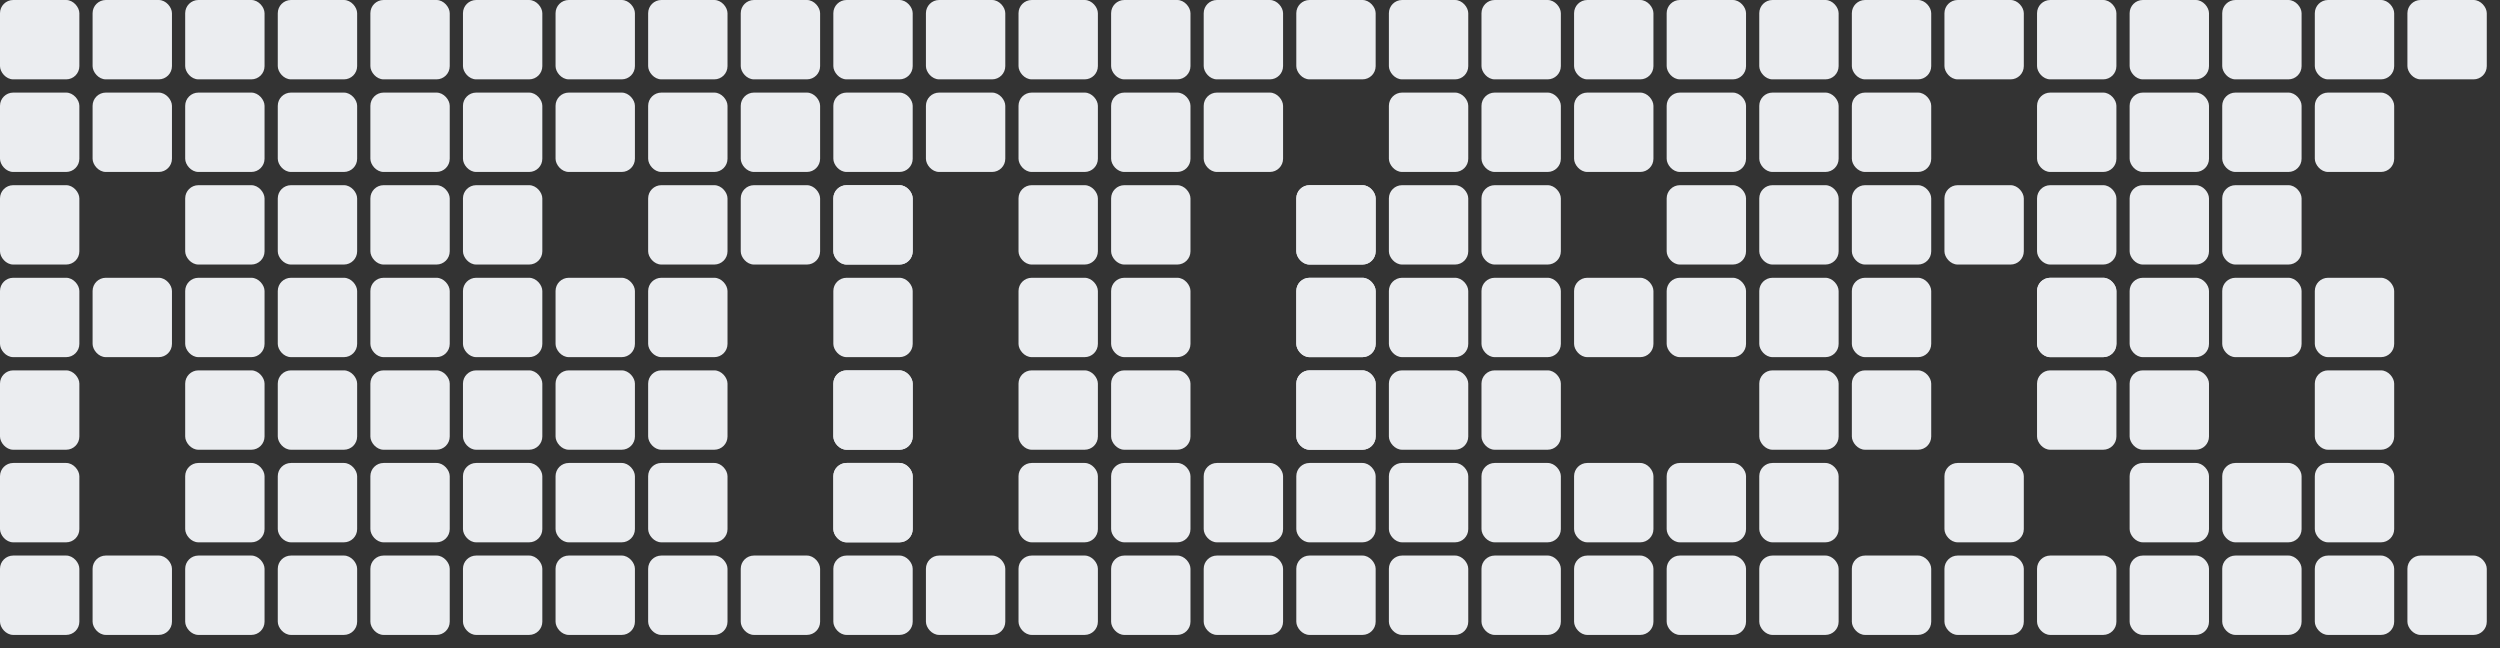 <!-- <svg viewBox="0 0 120 28" xmlns="http://www.w3.org/2000/svg" preserveAspectRatio="none">
  <defs>
    <linearGradient id="grad2" gradientTransform="rotate(90)">
      <stop offset="0%" stop-color="#1c1c1c" />
      <stop offset="100%" stop-color="#232526" />
    </linearGradient>
  </defs>
  <path d="M0,10 Q30,35 60,20 Q90,5 120,30 V0 H0 Z" fill="url(#grad2)">
    <animate attributeName="d" dur="8s" repeatCount="indefinite"
      values="
        M0,10 Q30,35 60,20 Q90,5 120,30 V0 H0 Z;
        M0,10 Q30,25 60,10 Q90,15 120,20 V0 H0 Z;
        M0,10 Q30,35 60,20 Q90,5 120,30 V0 H0 Z
      "
    />
  </path>
</svg> -->

<svg width="378" height="98" viewBox="0 0 378 98" xmlns="http://www.w3.org/2000/svg">
    <rect x="0" y="0" width="378" height="98" fill="#333333" stroke="none"/>
    <g fill="#ebedf0">
    
        <rect x="0" y="0" width="12" height="12" rx="2" />
        <rect x="14" y="0" width="12" height="12" rx="2" />
        <rect x="28" y="0" width="12" height="12" rx="2" />
        <rect x="42" y="0" width="12" height="12" rx="2" />
        <rect x="56" y="0" width="12" height="12" rx="2" />
        <rect x="70" y="0" width="12" height="12" rx="2" />
        <rect x="84" y="0" width="12" height="12" rx="2" />
        <rect x="98" y="0" width="12" height="12" rx="2" />
        <rect x="112" y="0" width="12" height="12" rx="2" />
        <rect x="126" y="0" width="12" height="12" rx="2" />
        <rect x="140" y="0" width="12" height="12" rx="2" />
        <rect x="154" y="0" width="12" height="12" rx="2" />
        <rect x="168" y="0" width="12" height="12" rx="2" />
        <rect x="182" y="0" width="12" height="12" rx="2" />
        <rect x="196" y="0" width="12" height="12" rx="2" />
        <rect x="210" y="0" width="12" height="12" rx="2" />
        <rect x="224" y="0" width="12" height="12" rx="2" />
        <rect x="238" y="0" width="12" height="12" rx="2" />
        <rect x="252" y="0" width="12" height="12" rx="2" />
        <rect x="266" y="0" width="12" height="12" rx="2" />
        <rect x="280" y="0" width="12" height="12" rx="2" />
        <rect x="294" y="0" width="12" height="12" rx="2" />
        <rect x="308" y="0" width="12" height="12" rx="2" />
        <rect x="322" y="0" width="12" height="12" rx="2" />
        <rect x="336" y="0" width="12" height="12" rx="2" />
        <rect x="350" y="0" width="12" height="12" rx="2" />
        <rect x="364" y="0" width="12" height="12" rx="2" />
        <rect x="42" y="14" width="12" height="12" rx="2" />
        <rect x="98" y="14" width="12" height="12" rx="2" />
        <rect x="154" y="14" width="12" height="12" rx="2" />
        <rect x="210" y="14" width="12" height="12" rx="2" />
        <rect x="266" y="14" width="12" height="12" rx="2" />
        <rect x="322" y="14" width="12" height="12" rx="2" />
        <rect x="42" y="28" width="12" height="12" rx="2" />
        <rect x="70" y="28" width="12" height="12" rx="2" />
        <rect x="98" y="28" width="12" height="12" rx="2" />
        <rect x="112" y="28" width="12" height="12" rx="2" />
        <rect x="126" y="28" width="12" height="12" rx="2" />
        <rect x="154" y="28" width="12" height="12" rx="2" />
        <rect x="196" y="28" width="12" height="12" rx="2" />
        <rect x="210" y="28" width="12" height="12" rx="2" />
        <rect x="252" y="28" width="12" height="12" rx="2" />
        <rect x="266" y="28" width="12" height="12" rx="2" />
        <rect x="294" y="28" width="12" height="12" rx="2" />
        <rect x="322" y="28" width="12" height="12" rx="2" />
        <rect x="42" y="42" width="12" height="12" rx="2" />
        <rect x="70" y="42" width="12" height="12" rx="2" />
        <rect x="98" y="42" width="12" height="12" rx="2" />
        <rect x="154" y="42" width="12" height="12" rx="2" />
        <rect x="196" y="42" width="12" height="12" rx="2" />
        <rect x="210" y="42" width="12" height="12" rx="2" />
        <rect x="252" y="42" width="12" height="12" rx="2" />
        <rect x="266" y="42" width="12" height="12" rx="2" />
        <rect x="308" y="42" width="12" height="12" rx="2" />
        <rect x="322" y="42" width="12" height="12" rx="2" />
        <rect x="42" y="56" width="12" height="12" rx="2" />
        <rect x="70" y="56" width="12" height="12" rx="2" />
        <rect x="98" y="56" width="12" height="12" rx="2" />
        <rect x="126" y="56" width="12" height="12" rx="2" />
        <rect x="154" y="56" width="12" height="12" rx="2" />
        <rect x="196" y="56" width="12" height="12" rx="2" />
        <rect x="210" y="56" width="12" height="12" rx="2" />
        <rect x="266" y="56" width="12" height="12" rx="2" />
        <rect x="322" y="56" width="12" height="12" rx="2" />
        <rect x="42" y="70" width="12" height="12" rx="2" />
        <rect x="98" y="70" width="12" height="12" rx="2" />
        <rect x="126" y="70" width="12" height="12" rx="2" />
        <rect x="154" y="70" width="12" height="12" rx="2" />
        <rect x="196" y="70" width="12" height="12" rx="2" />
        <rect x="210" y="70" width="12" height="12" rx="2" />
        <rect x="266" y="70" width="12" height="12" rx="2" />
        <rect x="322" y="70" width="12" height="12" rx="2" />
        <rect x="0" y="84" width="12" height="12" rx="2" />
        <rect x="14" y="84" width="12" height="12" rx="2" />
        <rect x="28" y="84" width="12" height="12" rx="2" />
        <rect x="42" y="84" width="12" height="12" rx="2" />
        <rect x="56" y="84" width="12" height="12" rx="2" />
        <rect x="70" y="84" width="12" height="12" rx="2" />
        <rect x="84" y="84" width="12" height="12" rx="2" />
        <rect x="98" y="84" width="12" height="12" rx="2" />
        <rect x="112" y="84" width="12" height="12" rx="2" />
        <rect x="126" y="84" width="12" height="12" rx="2" />
        <rect x="140" y="84" width="12" height="12" rx="2" />
        <rect x="154" y="84" width="12" height="12" rx="2" />
        <rect x="168" y="84" width="12" height="12" rx="2" />
        <rect x="182" y="84" width="12" height="12" rx="2" />
        <rect x="196" y="84" width="12" height="12" rx="2" />
        <rect x="210" y="84" width="12" height="12" rx="2" />
        <rect x="224" y="84" width="12" height="12" rx="2" />
        <rect x="238" y="84" width="12" height="12" rx="2" />
        <rect x="252" y="84" width="12" height="12" rx="2" />
        <rect x="266" y="84" width="12" height="12" rx="2" />
        <rect x="280" y="84" width="12" height="12" rx="2" />
        <rect x="294" y="84" width="12" height="12" rx="2" />
        <rect x="308" y="84" width="12" height="12" rx="2" />
        <rect x="322" y="84" width="12" height="12" rx="2" />
        <rect x="336" y="84" width="12" height="12" rx="2" />
        <rect x="350" y="84" width="12" height="12" rx="2" />
        <rect x="364" y="84" width="12" height="12" rx="2" />
        
        <g>
            <rect x="0" y="14" width="12" height="12" rx="2"><animate attributeName="fill" values="#ebedf0; #44a340" begin="0.5s" dur="0.5s" fill="freeze"/></rect>
            <rect x="14" y="14" width="12" height="12" rx="2"><animate attributeName="fill" values="#ebedf0; #44a340" begin="0.5s" dur="0.5s" fill="freeze"/></rect>
            <rect x="28" y="14" width="12" height="12" rx="2"><animate attributeName="fill" values="#ebedf0; #44a340" begin="0.5s" dur="0.5s" fill="freeze"/></rect>
            <rect x="0" y="28" width="12" height="12" rx="2"><animate attributeName="fill" values="#ebedf0; #44a340" begin="0.5s" dur="0.5s" fill="freeze"/></rect>
            <rect x="28" y="28" width="12" height="12" rx="2"><animate attributeName="fill" values="#ebedf0; #44a340" begin="0.5s" dur="0.5s" fill="freeze"/></rect>
            <rect x="0" y="42" width="12" height="12" rx="2"><animate attributeName="fill" values="#ebedf0; #44a340" begin="0.5s" dur="0.5s" fill="freeze"/></rect>
            <rect x="14" y="42" width="12" height="12" rx="2"><animate attributeName="fill" values="#ebedf0; #44a340" begin="0.5s" dur="0.5s" fill="freeze"/></rect>
            <rect x="28" y="42" width="12" height="12" rx="2"><animate attributeName="fill" values="#ebedf0; #44a340" begin="0.5s" dur="0.5s" fill="freeze"/></rect>
            <rect x="0" y="56" width="12" height="12" rx="2"><animate attributeName="fill" values="#ebedf0; #44a340" begin="0.5s" dur="0.5s" fill="freeze"/></rect>
            <rect x="28" y="56" width="12" height="12" rx="2"><animate attributeName="fill" values="#ebedf0; #44a340" begin="0.5s" dur="0.5s" fill="freeze"/></rect>
            <rect x="0" y="70" width="12" height="12" rx="2"><animate attributeName="fill" values="#ebedf0; #44a340" begin="0.5s" dur="0.5s" fill="freeze"/></rect>
            <rect x="28" y="70" width="12" height="12" rx="2"><animate attributeName="fill" values="#ebedf0; #44a340" begin="0.5s" dur="0.5s" fill="freeze"/></rect>
        </g>
        <g>
            <rect x="56" y="14" width="12" height="12" rx="2"><animate attributeName="fill" values="#ebedf0; #44a340" begin="0.8s" dur="0.5s" fill="freeze"/></rect>
            <rect x="70" y="14" width="12" height="12" rx="2"><animate attributeName="fill" values="#ebedf0; #44a340" begin="0.8s" dur="0.5s" fill="freeze"/></rect>
            <rect x="84" y="14" width="12" height="12" rx="2"><animate attributeName="fill" values="#ebedf0; #44a340" begin="0.8s" dur="0.5s" fill="freeze"/></rect>
            <rect x="56" y="28" width="12" height="12" rx="2"><animate attributeName="fill" values="#ebedf0; #44a340" begin="0.8s" dur="0.5s" fill="freeze"/></rect>
            <rect x="56" y="42" width="12" height="12" rx="2"><animate attributeName="fill" values="#ebedf0; #44a340" begin="0.8s" dur="0.5s" fill="freeze"/></rect>
            <rect x="84" y="42" width="12" height="12" rx="2"><animate attributeName="fill" values="#ebedf0; #44a340" begin="0.8s" dur="0.5s" fill="freeze"/></rect>
            <rect x="56" y="56" width="12" height="12" rx="2"><animate attributeName="fill" values="#ebedf0; #44a340" begin="0.8s" dur="0.5s" fill="freeze"/></rect>
            <rect x="84" y="56" width="12" height="12" rx="2"><animate attributeName="fill" values="#ebedf0; #44a340" begin="0.8s" dur="0.5s" fill="freeze"/></rect>
            <rect x="56" y="70" width="12" height="12" rx="2"><animate attributeName="fill" values="#ebedf0; #44a340" begin="0.8s" dur="0.5s" fill="freeze"/></rect>
            <rect x="70" y="70" width="12" height="12" rx="2"><animate attributeName="fill" values="#ebedf0; #44a340" begin="0.8s" dur="0.5s" fill="freeze"/></rect>
            <rect x="84" y="70" width="12" height="12" rx="2"><animate attributeName="fill" values="#ebedf0; #44a340" begin="0.8s" dur="0.5s" fill="freeze"/></rect>
        </g>
        <g>
            <rect x="112" y="14" width="12" height="12" rx="2"><animate attributeName="fill" values="#ebedf0; #44a340" begin="1.1s" dur="0.5s" fill="freeze"/></rect>
            <rect x="126" y="14" width="12" height="12" rx="2"><animate attributeName="fill" values="#ebedf0; #44a340" begin="1.1s" dur="0.5s" fill="freeze"/></rect>
            <rect x="140" y="14" width="12" height="12" rx="2"><animate attributeName="fill" values="#ebedf0; #44a340" begin="1.1s" dur="0.5s" fill="freeze"/></rect>
            <rect x="126" y="28" width="12" height="12" rx="2"><animate attributeName="fill" values="#ebedf0; #44a340" begin="1.1s" dur="0.5s" fill="freeze"/></rect>
            <rect x="126" y="42" width="12" height="12" rx="2"><animate attributeName="fill" values="#ebedf0; #44a340" begin="1.1s" dur="0.5s" fill="freeze"/></rect>
            <rect x="126" y="56" width="12" height="12" rx="2"><animate attributeName="fill" values="#ebedf0; #44a340" begin="1.1s" dur="0.5s" fill="freeze"/></rect>
            <rect x="126" y="70" width="12" height="12" rx="2"><animate attributeName="fill" values="#ebedf0; #44a340" begin="1.1s" dur="0.5s" fill="freeze"/></rect>
        </g>
<g>
            <rect x="168" y="14" width="12" height="12" rx="2"><animate attributeName="fill" values="#ebedf0; #44a340" begin="1.4s" dur="0.5s" fill="freeze"/></rect>
            <rect x="182" y="14" width="12" height="12" rx="2"><animate attributeName="fill" values="#ebedf0; #44a340" begin="1.4s" dur="0.5s" fill="freeze"/></rect>
            <rect x="168" y="28" width="12" height="12" rx="2"><animate attributeName="fill" values="#ebedf0; #44a340" begin="1.4s" dur="0.5s" fill="freeze"/></rect>
            <rect x="196" y="28" width="12" height="12" rx="2"><animate attributeName="fill" values="#ebedf0; #44a340" begin="1.4s" dur="0.5s" fill="freeze"/></rect>
            <rect x="168" y="42" width="12" height="12" rx="2"><animate attributeName="fill" values="#ebedf0; #44a340" begin="1.4s" dur="0.5s" fill="freeze"/></rect>
            <rect x="196" y="42" width="12" height="12" rx="2"><animate attributeName="fill" values="#ebedf0; #44a340" begin="1.4s" dur="0.5s" fill="freeze"/></rect>
            <rect x="168" y="56" width="12" height="12" rx="2"><animate attributeName="fill" values="#ebedf0; #44a340" begin="1.4s" dur="0.5s" fill="freeze"/></rect>
            <rect x="196" y="56" width="12" height="12" rx="2"><animate attributeName="fill" values="#ebedf0; #44a340" begin="1.4s" dur="0.5s" fill="freeze"/></rect>
            <rect x="168" y="70" width="12" height="12" rx="2"><animate attributeName="fill" values="#ebedf0; #44a340" begin="1.4s" dur="0.5s" fill="freeze"/></rect>
            <rect x="182" y="70" width="12" height="12" rx="2"><animate attributeName="fill" values="#ebedf0; #44a340" begin="1.4s" dur="0.5s" fill="freeze"/></rect>
        </g>
        <g>
            <rect x="224" y="14" width="12" height="12" rx="2"><animate attributeName="fill" values="#ebedf0; #44a340" begin="1.7s" dur="0.5s" fill="freeze"/></rect>
            <rect x="238" y="14" width="12" height="12" rx="2"><animate attributeName="fill" values="#ebedf0; #44a340" begin="1.7s" dur="0.5s" fill="freeze"/></rect>
            <rect x="252" y="14" width="12" height="12" rx="2"><animate attributeName="fill" values="#ebedf0; #44a340" begin="1.7s" dur="0.5s" fill="freeze"/></rect>
            <rect x="224" y="28" width="12" height="12" rx="2"><animate attributeName="fill" values="#ebedf0; #44a340" begin="1.7s" dur="0.5s" fill="freeze"/></rect>
            <rect x="224" y="42" width="12" height="12" rx="2"><animate attributeName="fill" values="#ebedf0; #44a340" begin="1.7s" dur="0.5s" fill="freeze"/></rect>
            <rect x="238" y="42" width="12" height="12" rx="2"><animate attributeName="fill" values="#ebedf0; #44a340" begin="1.7s" dur="0.5s" fill="freeze"/></rect>
            <rect x="224" y="56" width="12" height="12" rx="2"><animate attributeName="fill" values="#ebedf0; #44a340" begin="1.7s" dur="0.5s" fill="freeze"/></rect>
            <rect x="224" y="70" width="12" height="12" rx="2"><animate attributeName="fill" values="#ebedf0; #44a340" begin="1.7s" dur="0.5s" fill="freeze"/></rect>
            <rect x="238" y="70" width="12" height="12" rx="2"><animate attributeName="fill" values="#ebedf0; #44a340" begin="1.7s" dur="0.5s" fill="freeze"/></rect>
            <rect x="252" y="70" width="12" height="12" rx="2"><animate attributeName="fill" values="#ebedf0; #44a340" begin="1.7s" dur="0.5s" fill="freeze"/></rect>
        </g>
        <g>
            <rect x="280" y="14" width="12" height="12" rx="2"><animate attributeName="fill" values="#ebedf0; #44a340" begin="2.0s" dur="0.5s" fill="freeze"/></rect>
            <rect x="308" y="14" width="12" height="12" rx="2"><animate attributeName="fill" values="#ebedf0; #44a340" begin="2.0s" dur="0.5s" fill="freeze"/></rect>
            <rect x="280" y="28" width="12" height="12" rx="2"><animate attributeName="fill" values="#ebedf0; #44a340" begin="2.0s" dur="0.5s" fill="freeze"/></rect>
            <rect x="308" y="28" width="12" height="12" rx="2"><animate attributeName="fill" values="#ebedf0; #44a340" begin="2.0s" dur="0.5s" fill="freeze"/></rect>
            <rect x="280" y="42" width="12" height="12" rx="2"><animate attributeName="fill" values="#ebedf0; #44a340" begin="2.0s" dur="0.5s" fill="freeze"/></rect>
            <rect x="308" y="42" width="12" height="12" rx="2"><animate attributeName="fill" values="#ebedf0; #44a340" begin="2.0s" dur="0.5s" fill="freeze"/></rect>
            <rect x="280" y="56" width="12" height="12" rx="2"><animate attributeName="fill" values="#ebedf0; #44a340" begin="2.0s" dur="0.5s" fill="freeze"/></rect>
            <rect x="308" y="56" width="12" height="12" rx="2"><animate attributeName="fill" values="#ebedf0; #44a340" begin="2.0s" dur="0.5s" fill="freeze"/></rect>
            <rect x="294" y="70" width="12" height="12" rx="2"><animate attributeName="fill" values="#ebedf0; #44a340" begin="2.0s" dur="0.5s" fill="freeze"/></rect>
        </g>
        <g>
            <rect x="336" y="14" width="12" height="12" rx="2"><animate attributeName="fill" values="#ebedf0; #44a340" begin="2.3s" dur="0.5s" fill="freeze"/></rect>
            <rect x="350" y="14" width="12" height="12" rx="2"><animate attributeName="fill" values="#ebedf0; #44a340" begin="2.3s" dur="0.5s" fill="freeze"/></rect>
            <rect x="336" y="28" width="12" height="12" rx="2"><animate attributeName="fill" values="#ebedf0; #44a340" begin="2.3s" dur="0.5s" fill="freeze"/></rect>
            <rect x="336" y="42" width="12" height="12" rx="2"><animate attributeName="fill" values="#ebedf0; #44a340" begin="2.3s" dur="0.5s" fill="freeze"/></rect>
            <rect x="350" y="42" width="12" height="12" rx="2"><animate attributeName="fill" values="#ebedf0; #44a340" begin="2.3s" dur="0.5s" fill="freeze"/></rect>
            <rect x="350" y="56" width="12" height="12" rx="2"><animate attributeName="fill" values="#ebedf0; #44a340" begin="2.3s" dur="0.5s" fill="freeze"/></rect>
            <rect x="336" y="70" width="12" height="12" rx="2"><animate attributeName="fill" values="#ebedf0; #44a340" begin="2.3s" dur="0.5s" fill="freeze"/></rect>
            <rect x="350" y="70" width="12" height="12" rx="2"><animate attributeName="fill" values="#ebedf0; #44a340" begin="2.3s" dur="0.5s" fill="freeze"/></rect>
        </g>
    </g>
</svg>